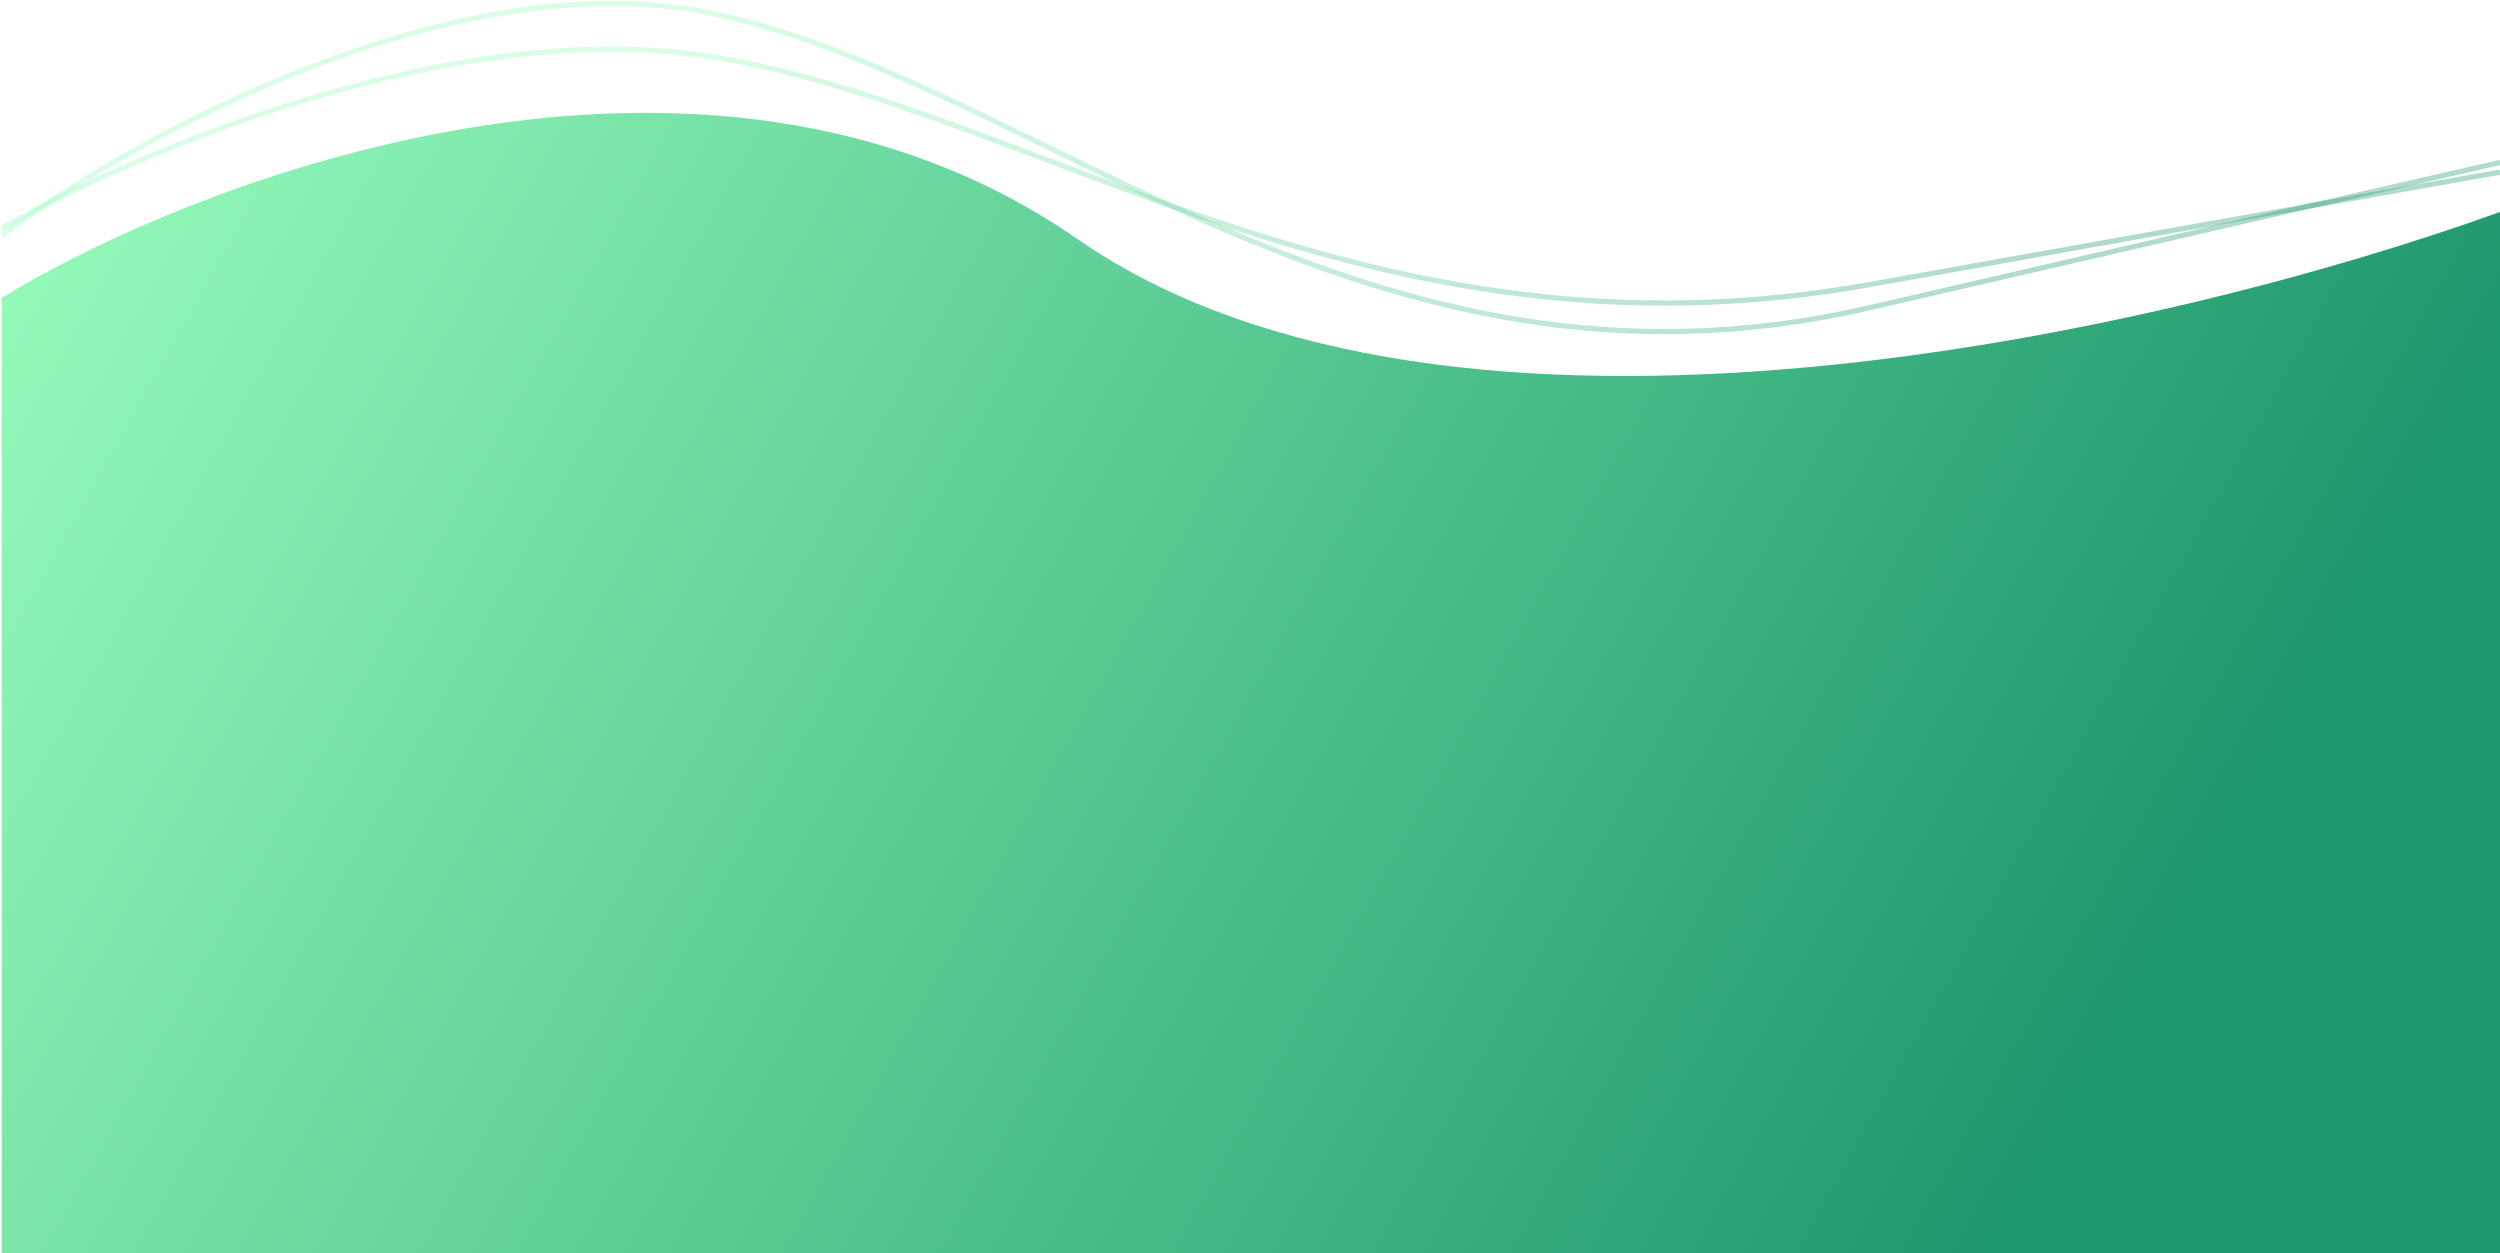 <svg width="1440" height="722" viewBox="0 0 1440 722" fill="none" xmlns="http://www.w3.org/2000/svg">
<path d="M620.5 137.63C405.101 -11.619 109.802 104.745 1 171.544V722H1440V122.089C1248.63 191.11 835.899 286.878 620.5 137.63Z" fill="url(#paint0_linear_394_8)"/>
<path d="M1 131.58C75.399 88.614 261.414 8.688 410.28 32.706C596.362 62.728 787.961 215.642 1076.36 164.004C1307.08 122.693 1414.92 103.559 1440 99.155" stroke="url(#paint1_linear_394_8)" stroke-width="3"/>
<path d="M1 135.456C75.399 79.939 261.414 -23.336 410.28 7.698C596.362 46.491 787.961 244.076 1076.36 177.353C1307.08 123.974 1414.92 99.249 1440 93.56" stroke="url(#paint2_linear_394_8)" stroke-width="3"/>
<defs>
<linearGradient id="paint0_linear_394_8" x1="1161.5" y1="722" x2="42.77" y2="98.173" gradientUnits="userSpaceOnUse">
<stop stop-color="#1D976C"/>
<stop offset="1" stop-color="#93F9B9"/>
</linearGradient>
<linearGradient id="paint1_linear_394_8" x1="1171.57" y1="144.479" x2="404.381" y2="8.585" gradientUnits="userSpaceOnUse">
<stop stop-color="#1D976C" stop-opacity="0.35"/>
<stop offset="1" stop-color="#93F9B9" stop-opacity="0.35"/>
</linearGradient>
<linearGradient id="paint2_linear_394_8" x1="1171.57" y1="152.124" x2="394.905" y2="45.655" gradientUnits="userSpaceOnUse">
<stop stop-color="#1D976C" stop-opacity="0.35"/>
<stop offset="1" stop-color="#93F9B9" stop-opacity="0.35"/>
</linearGradient>
</defs>
</svg>
